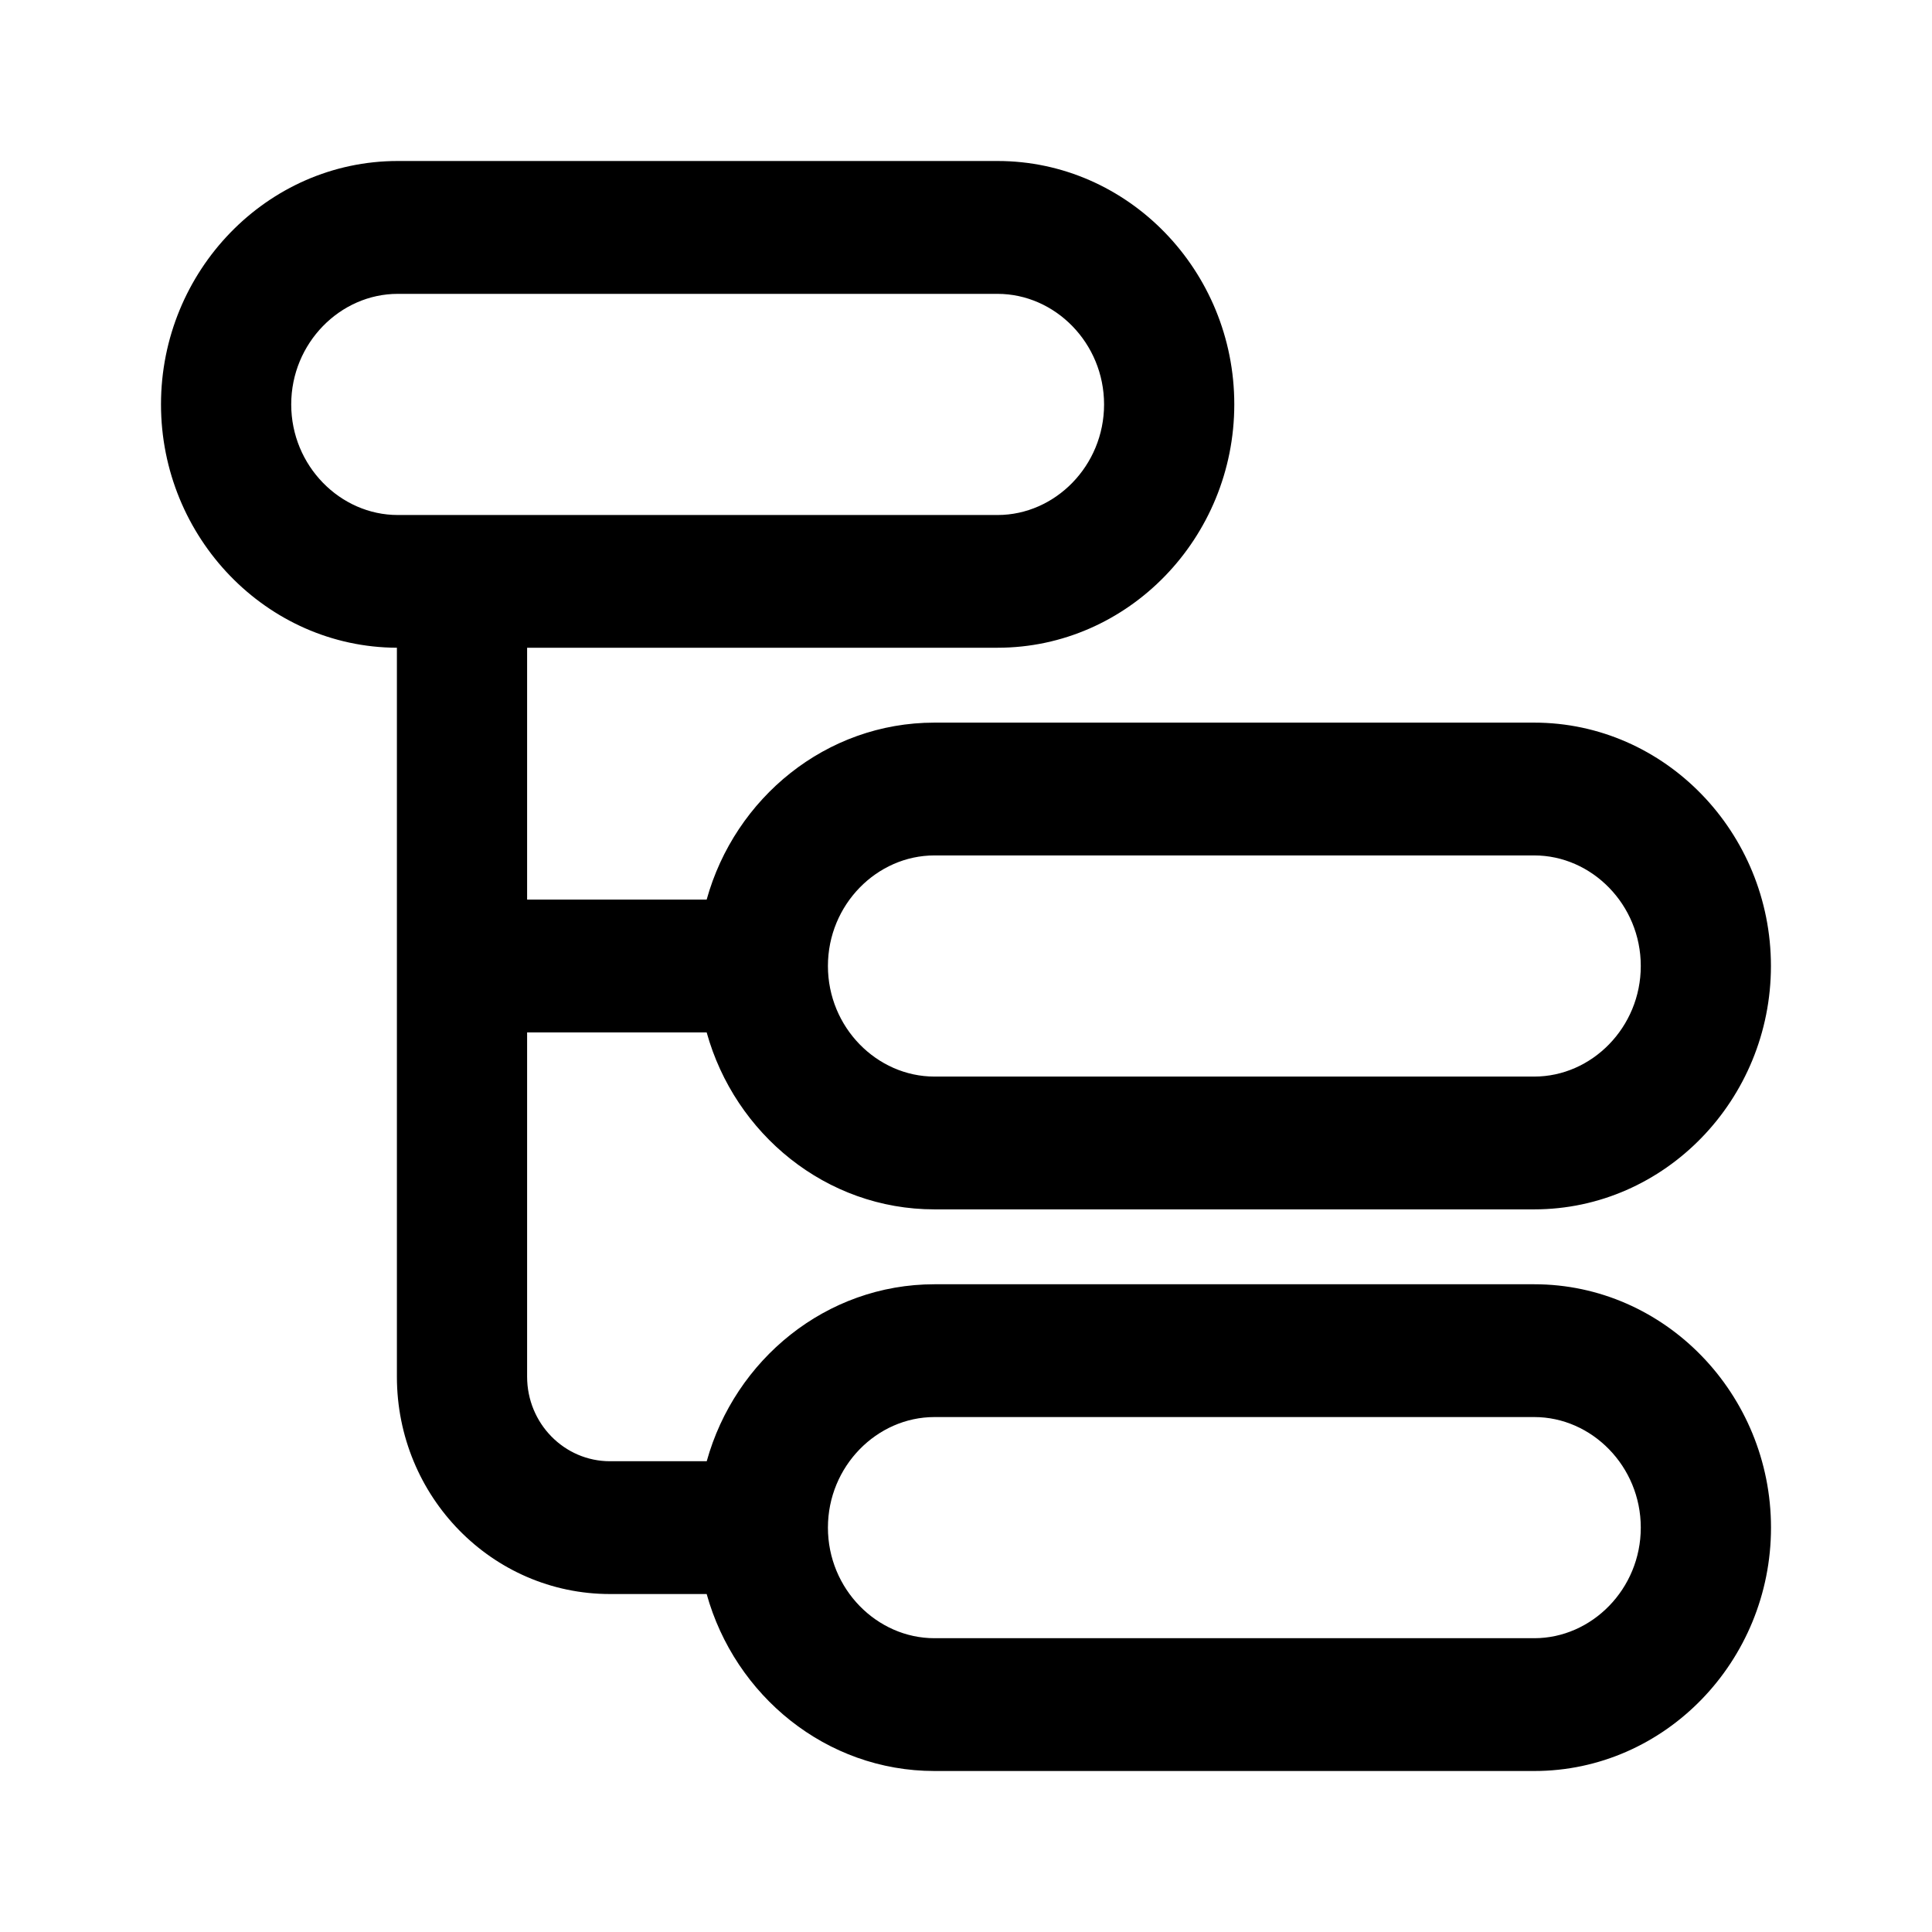 <?xml version="1.0" encoding="UTF-8" standalone="no"?>
<svg
   width="30"
   height="30"
   viewBox="0 0 30 30"
   version="1.1"
   xmlns="http://www.w3.org/2000/svg"
   xmlns:svg="http://www.w3.org/2000/svg">
  <title>NavTree</title>
  <path
     fill-rule="evenodd"
     clip-rule="evenodd"
     d="M 15.49,4.563 H 6.176 c -0.893,0 -1.654,0.764 -1.654,1.717 0,0.953 0.761,1.717 1.654,1.717 H 15.49 c 0.893,0 1.654,-0.764 1.654,-1.717 0,-0.953 -0.761,-1.717 -1.654,-1.717 z M 6.176,2.5 C 4.146,2.5 2.5,4.208 2.5,6.279 2.5,8.346 4.139,10.051 6.163,10.058 v 11.319 c 0,1.864 1.481,3.375 3.309,3.375 H 10.973 C 11.412,26.33 12.829,27.5 14.51,27.5 h 9.314 c 2.031,0 3.676,-1.708 3.676,-3.779 0,-2.071 -1.646,-3.779 -3.676,-3.779 h -9.314 c -1.681,0 -3.098,1.17 -3.536,2.748 H 9.472 c -0.711,0 -1.287,-0.588 -1.287,-1.313 v -5.346 h 2.788 c 0.438,1.578 1.856,2.748 3.536,2.748 h 9.314 c 2.031,0 3.676,-1.708 3.676,-3.779 0,-2.071 -1.646,-3.779 -3.676,-3.779 h -9.314 c -1.681,0 -3.098,1.17 -3.536,2.748 H 8.185 V 10.058 H 15.49 c 2.03,0 3.676,-1.708 3.676,-3.779 C 19.167,4.208 17.521,2.5 15.49,2.5 Z M 23.824,13.283 h -9.314 c -0.893,0 -1.654,0.764 -1.654,1.717 0,0.953 0.761,1.717 1.654,1.717 h 9.314 c 0.893,0 1.654,-0.764 1.654,-1.717 0,-0.953 -0.761,-1.717 -1.654,-1.717 z m -9.314,8.721 h 9.314 c 0.893,0 1.654,0.764 1.654,1.717 0,0.953 -0.761,1.717 -1.654,1.717 h -9.314 c -0.893,0 -1.654,-0.764 -1.654,-1.717 0,-0.953 0.761,-1.717 1.654,-1.717 z"
     style="stroke-width:0.186"/>
</svg>
